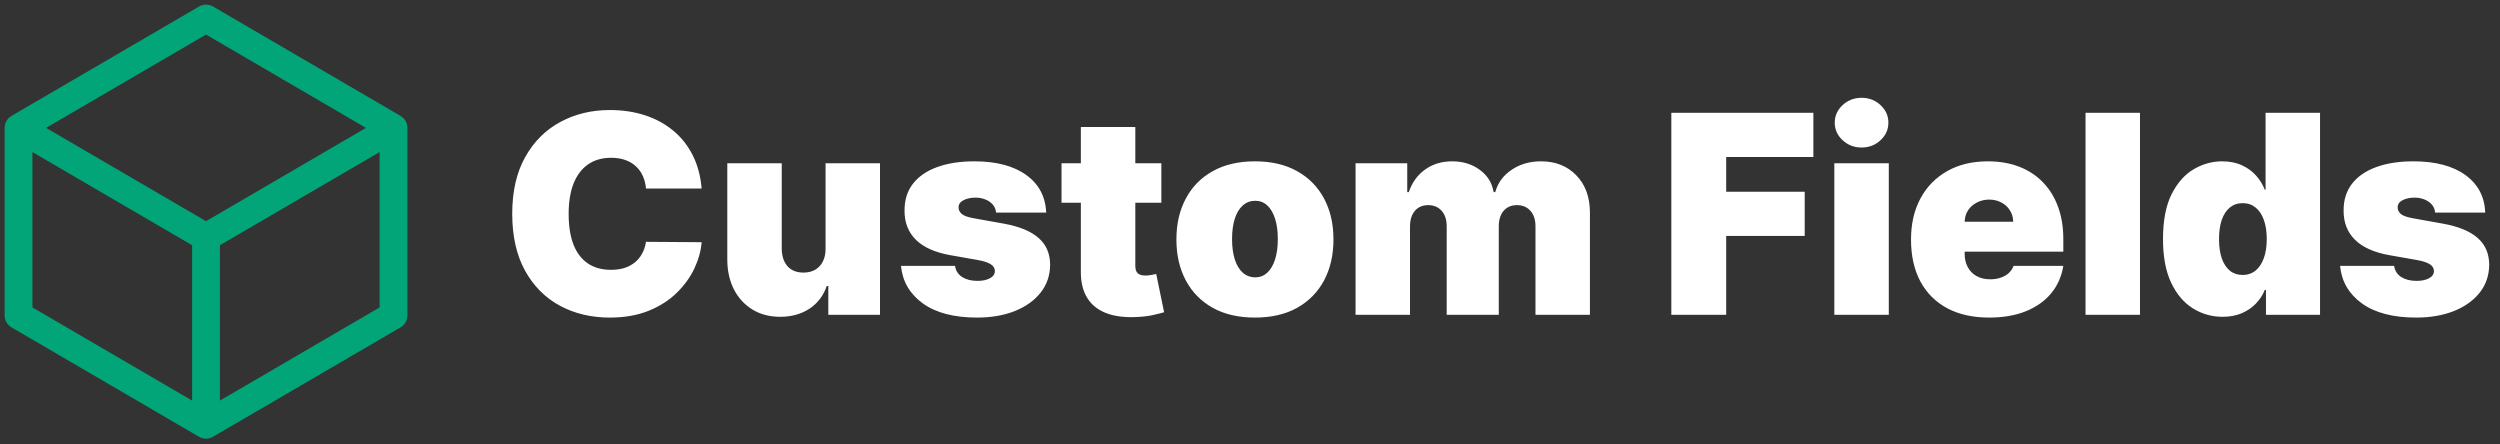 <svg width="135" height="24" viewBox="0 0 135 24" fill="none" xmlns="http://www.w3.org/2000/svg">
<rect x="0" y="0" width="135" height="24" fill="#333333" stroke="none"/>
<path d="M21.25 6.906L11.125 1L1 6.906M21.25 6.906L11.125 12.812M21.25 6.906V17.031L11.125 22.938M1 6.906L11.125 12.812M1 6.906V17.031L11.125 22.938M11.125 12.812V22.938" stroke="#01A578" stroke-width="1.5" stroke-linecap="round" stroke-linejoin="round"/>
<path d="M37.888 10.182H34.883C34.862 9.933 34.805 9.708 34.713 9.505C34.624 9.303 34.5 9.129 34.34 8.983C34.184 8.834 33.994 8.721 33.77 8.642C33.547 8.561 33.293 8.52 33.008 8.52C32.511 8.52 32.091 8.641 31.746 8.882C31.405 9.124 31.146 9.47 30.968 9.921C30.794 10.372 30.707 10.913 30.707 11.546C30.707 12.213 30.796 12.772 30.974 13.223C31.155 13.671 31.416 14.008 31.757 14.235C32.098 14.459 32.508 14.571 32.987 14.571C33.261 14.571 33.506 14.537 33.722 14.47C33.939 14.399 34.127 14.298 34.287 14.166C34.447 14.035 34.576 13.877 34.676 13.692C34.779 13.504 34.848 13.293 34.883 13.058L37.888 13.079C37.852 13.541 37.723 14.012 37.499 14.491C37.275 14.967 36.957 15.407 36.545 15.812C36.137 16.213 35.631 16.537 35.027 16.782C34.424 17.027 33.722 17.149 32.923 17.149C31.922 17.149 31.023 16.934 30.228 16.505C29.436 16.075 28.809 15.443 28.348 14.608C27.89 13.774 27.66 12.753 27.66 11.546C27.66 10.331 27.895 9.308 28.364 8.477C28.832 7.643 29.465 7.012 30.26 6.586C31.055 6.157 31.943 5.942 32.923 5.942C33.612 5.942 34.246 6.036 34.825 6.224C35.404 6.412 35.912 6.688 36.348 7.05C36.785 7.408 37.137 7.851 37.403 8.376C37.669 8.902 37.831 9.504 37.888 10.182ZM44.58 13.421V8.818H47.52V17H44.729V15.445H44.643C44.466 15.967 44.155 16.375 43.711 16.67C43.267 16.961 42.74 17.107 42.129 17.107C41.557 17.107 41.057 16.975 40.627 16.712C40.201 16.45 39.869 16.087 39.631 15.626C39.397 15.164 39.278 14.635 39.274 14.038V8.818H42.214V13.421C42.218 13.825 42.321 14.143 42.523 14.374C42.729 14.605 43.017 14.72 43.386 14.72C43.631 14.72 43.843 14.669 44.02 14.566C44.201 14.459 44.34 14.31 44.436 14.118C44.535 13.923 44.583 13.69 44.58 13.421ZM56.494 11.482H53.788C53.774 11.315 53.715 11.171 53.612 11.05C53.509 10.929 53.376 10.837 53.213 10.773C53.053 10.706 52.875 10.672 52.68 10.672C52.428 10.672 52.211 10.718 52.03 10.81C51.849 10.903 51.76 11.034 51.764 11.204C51.76 11.325 51.812 11.437 51.918 11.54C52.028 11.643 52.24 11.723 52.552 11.78L54.214 12.078C55.052 12.231 55.675 12.488 56.084 12.851C56.496 13.209 56.703 13.69 56.707 14.294C56.703 14.876 56.529 15.383 56.185 15.812C55.844 16.238 55.377 16.569 54.784 16.803C54.195 17.034 53.522 17.149 52.765 17.149C51.515 17.149 50.537 16.893 49.83 16.382C49.127 15.871 48.735 15.196 48.653 14.358H51.572C51.611 14.617 51.739 14.818 51.956 14.96C52.176 15.098 52.453 15.168 52.787 15.168C53.056 15.168 53.278 15.121 53.452 15.029C53.63 14.937 53.721 14.805 53.724 14.635C53.721 14.479 53.642 14.354 53.49 14.262C53.341 14.17 53.106 14.095 52.787 14.038L51.338 13.783C50.503 13.637 49.878 13.36 49.463 12.952C49.047 12.543 48.841 12.018 48.845 11.375C48.841 10.807 48.99 10.326 49.292 9.931C49.598 9.534 50.033 9.232 50.597 9.026C51.166 8.816 51.838 8.712 52.616 8.712C53.799 8.712 54.731 8.957 55.413 9.447C56.098 9.937 56.459 10.615 56.494 11.482ZM62.713 8.818V10.949H57.322V8.818H62.713ZM58.366 6.858H61.307V14.369C61.307 14.482 61.326 14.578 61.365 14.656C61.404 14.731 61.465 14.788 61.546 14.827C61.628 14.862 61.733 14.88 61.861 14.88C61.949 14.88 62.052 14.869 62.17 14.848C62.29 14.827 62.379 14.809 62.436 14.795L62.862 16.861C62.731 16.901 62.542 16.948 62.297 17.005C62.056 17.062 61.768 17.099 61.434 17.117C60.76 17.153 60.193 17.084 59.735 16.909C59.277 16.732 58.933 16.453 58.702 16.073C58.471 15.693 58.359 15.217 58.366 14.646V6.858ZM67.767 17.149C66.879 17.149 66.119 16.973 65.487 16.622C64.855 16.267 64.37 15.773 64.033 15.141C63.695 14.505 63.526 13.768 63.526 12.93C63.526 12.092 63.695 11.357 64.033 10.725C64.37 10.089 64.855 9.596 65.487 9.244C66.119 8.889 66.879 8.712 67.767 8.712C68.654 8.712 69.414 8.889 70.046 9.244C70.678 9.596 71.163 10.089 71.501 10.725C71.838 11.357 72.007 12.092 72.007 12.93C72.007 13.768 71.838 14.505 71.501 15.141C71.163 15.773 70.678 16.267 70.046 16.622C69.414 16.973 68.654 17.149 67.767 17.149ZM67.788 14.976C68.037 14.976 68.251 14.892 68.432 14.726C68.614 14.559 68.754 14.321 68.853 14.012C68.953 13.703 69.002 13.335 69.002 12.909C69.002 12.479 68.953 12.112 68.853 11.806C68.754 11.498 68.614 11.26 68.432 11.093C68.251 10.926 68.037 10.842 67.788 10.842C67.525 10.842 67.3 10.926 67.111 11.093C66.923 11.26 66.779 11.498 66.68 11.806C66.581 12.112 66.531 12.479 66.531 12.909C66.531 13.335 66.581 13.703 66.68 14.012C66.779 14.321 66.923 14.559 67.111 14.726C67.3 14.892 67.525 14.976 67.788 14.976ZM73.2 17V8.818H75.991V10.374H76.076C76.247 9.862 76.538 9.457 76.95 9.159C77.362 8.861 77.852 8.712 78.42 8.712C78.995 8.712 79.491 8.864 79.906 9.17C80.322 9.472 80.572 9.873 80.657 10.374H80.743C80.881 9.873 81.176 9.472 81.627 9.17C82.078 8.864 82.607 8.712 83.214 8.712C83.999 8.712 84.635 8.964 85.121 9.468C85.611 9.972 85.856 10.643 85.856 11.482V17H82.916V12.227C82.916 11.869 82.825 11.588 82.644 11.386C82.463 11.18 82.22 11.077 81.914 11.077C81.612 11.077 81.373 11.18 81.195 11.386C81.021 11.588 80.934 11.869 80.934 12.227V17H78.122V12.227C78.122 11.869 78.031 11.588 77.85 11.386C77.669 11.18 77.426 11.077 77.12 11.077C76.918 11.077 76.744 11.123 76.598 11.215C76.453 11.307 76.339 11.441 76.257 11.615C76.179 11.785 76.14 11.989 76.14 12.227V17H73.2ZM90.252 17V6.091H97.922V8.477H93.214V10.352H97.454V12.739H93.214V17H90.252ZM99.054 17V8.818H101.995V17H99.054ZM100.525 7.966C100.127 7.966 99.786 7.835 99.502 7.572C99.218 7.309 99.076 6.993 99.076 6.624C99.076 6.254 99.218 5.938 99.502 5.675C99.786 5.413 100.127 5.281 100.525 5.281C100.926 5.281 101.267 5.413 101.547 5.675C101.831 5.938 101.973 6.254 101.973 6.624C101.973 6.993 101.831 7.309 101.547 7.572C101.267 7.835 100.926 7.966 100.525 7.966ZM107.413 17.149C106.54 17.149 105.787 16.982 105.155 16.648C104.526 16.311 104.041 15.828 103.701 15.2C103.363 14.568 103.195 13.811 103.195 12.93C103.195 12.085 103.365 11.347 103.706 10.714C104.047 10.082 104.528 9.591 105.149 9.239C105.771 8.887 106.504 8.712 107.349 8.712C107.967 8.712 108.527 8.808 109.027 8.999C109.528 9.191 109.956 9.47 110.311 9.836C110.666 10.198 110.94 10.638 111.131 11.157C111.323 11.675 111.419 12.259 111.419 12.909V13.591H104.111V11.972H108.713C108.709 11.737 108.649 11.531 108.532 11.354C108.418 11.173 108.264 11.032 108.068 10.933C107.877 10.83 107.658 10.778 107.413 10.778C107.175 10.778 106.957 10.83 106.758 10.933C106.559 11.032 106.399 11.171 106.279 11.348C106.161 11.526 106.099 11.734 106.092 11.972V13.719C106.092 13.982 106.147 14.216 106.257 14.422C106.367 14.628 106.525 14.789 106.731 14.907C106.937 15.024 107.186 15.082 107.477 15.082C107.68 15.082 107.864 15.054 108.031 14.997C108.202 14.94 108.347 14.859 108.468 14.752C108.589 14.642 108.677 14.511 108.734 14.358H111.419C111.327 14.926 111.108 15.42 110.764 15.839C110.419 16.254 109.963 16.577 109.395 16.808C108.83 17.035 108.17 17.149 107.413 17.149ZM115.559 6.091V17H112.619V6.091H115.559ZM120.019 17.107C119.437 17.107 118.9 16.954 118.41 16.648C117.924 16.343 117.533 15.88 117.238 15.258C116.947 14.637 116.802 13.854 116.802 12.909C116.802 11.922 116.954 11.119 117.26 10.501C117.569 9.884 117.966 9.431 118.453 9.143C118.943 8.855 119.458 8.712 119.998 8.712C120.402 8.712 120.758 8.783 121.063 8.925C121.368 9.063 121.624 9.25 121.83 9.484C122.036 9.715 122.192 9.969 122.299 10.246H122.341V6.091H125.282V17H122.363V15.658H122.299C122.185 15.935 122.022 16.183 121.809 16.403C121.599 16.62 121.343 16.792 121.042 16.92C120.743 17.044 120.402 17.107 120.019 17.107ZM121.106 14.848C121.375 14.848 121.606 14.77 121.798 14.614C121.993 14.454 122.142 14.23 122.245 13.943C122.352 13.651 122.405 13.307 122.405 12.909C122.405 12.504 122.352 12.158 122.245 11.87C122.142 11.579 121.993 11.357 121.798 11.204C121.606 11.048 121.375 10.97 121.106 10.97C120.836 10.97 120.605 11.048 120.413 11.204C120.225 11.357 120.079 11.579 119.976 11.87C119.877 12.158 119.827 12.504 119.827 12.909C119.827 13.314 119.877 13.662 119.976 13.953C120.079 14.241 120.225 14.463 120.413 14.619C120.605 14.772 120.836 14.848 121.106 14.848ZM134.204 11.482H131.498C131.484 11.315 131.425 11.171 131.322 11.05C131.219 10.929 131.086 10.837 130.923 10.773C130.763 10.706 130.585 10.672 130.39 10.672C130.138 10.672 129.921 10.718 129.74 10.81C129.559 10.903 129.47 11.034 129.474 11.204C129.47 11.325 129.522 11.437 129.628 11.54C129.738 11.643 129.95 11.723 130.262 11.78L131.924 12.078C132.762 12.231 133.385 12.488 133.794 12.851C134.206 13.209 134.413 13.69 134.417 14.294C134.413 14.876 134.239 15.383 133.895 15.812C133.554 16.238 133.087 16.569 132.494 16.803C131.905 17.034 131.232 17.149 130.475 17.149C129.225 17.149 128.247 16.893 127.54 16.382C126.837 15.871 126.445 15.196 126.363 14.358H129.282C129.321 14.617 129.449 14.818 129.666 14.96C129.886 15.098 130.163 15.168 130.497 15.168C130.766 15.168 130.988 15.121 131.162 15.029C131.34 14.937 131.43 14.805 131.434 14.635C131.43 14.479 131.352 14.354 131.2 14.262C131.051 14.17 130.816 14.095 130.497 14.038L129.048 13.783C128.213 13.637 127.588 13.36 127.173 12.952C126.757 12.543 126.551 12.018 126.555 11.375C126.551 10.807 126.7 10.326 127.002 9.931C127.308 9.534 127.743 9.232 128.307 9.026C128.875 8.816 129.548 8.712 130.326 8.712C131.509 8.712 132.441 8.957 133.123 9.447C133.808 9.937 134.168 10.615 134.204 11.482Z" fill="white"/>
</svg>
